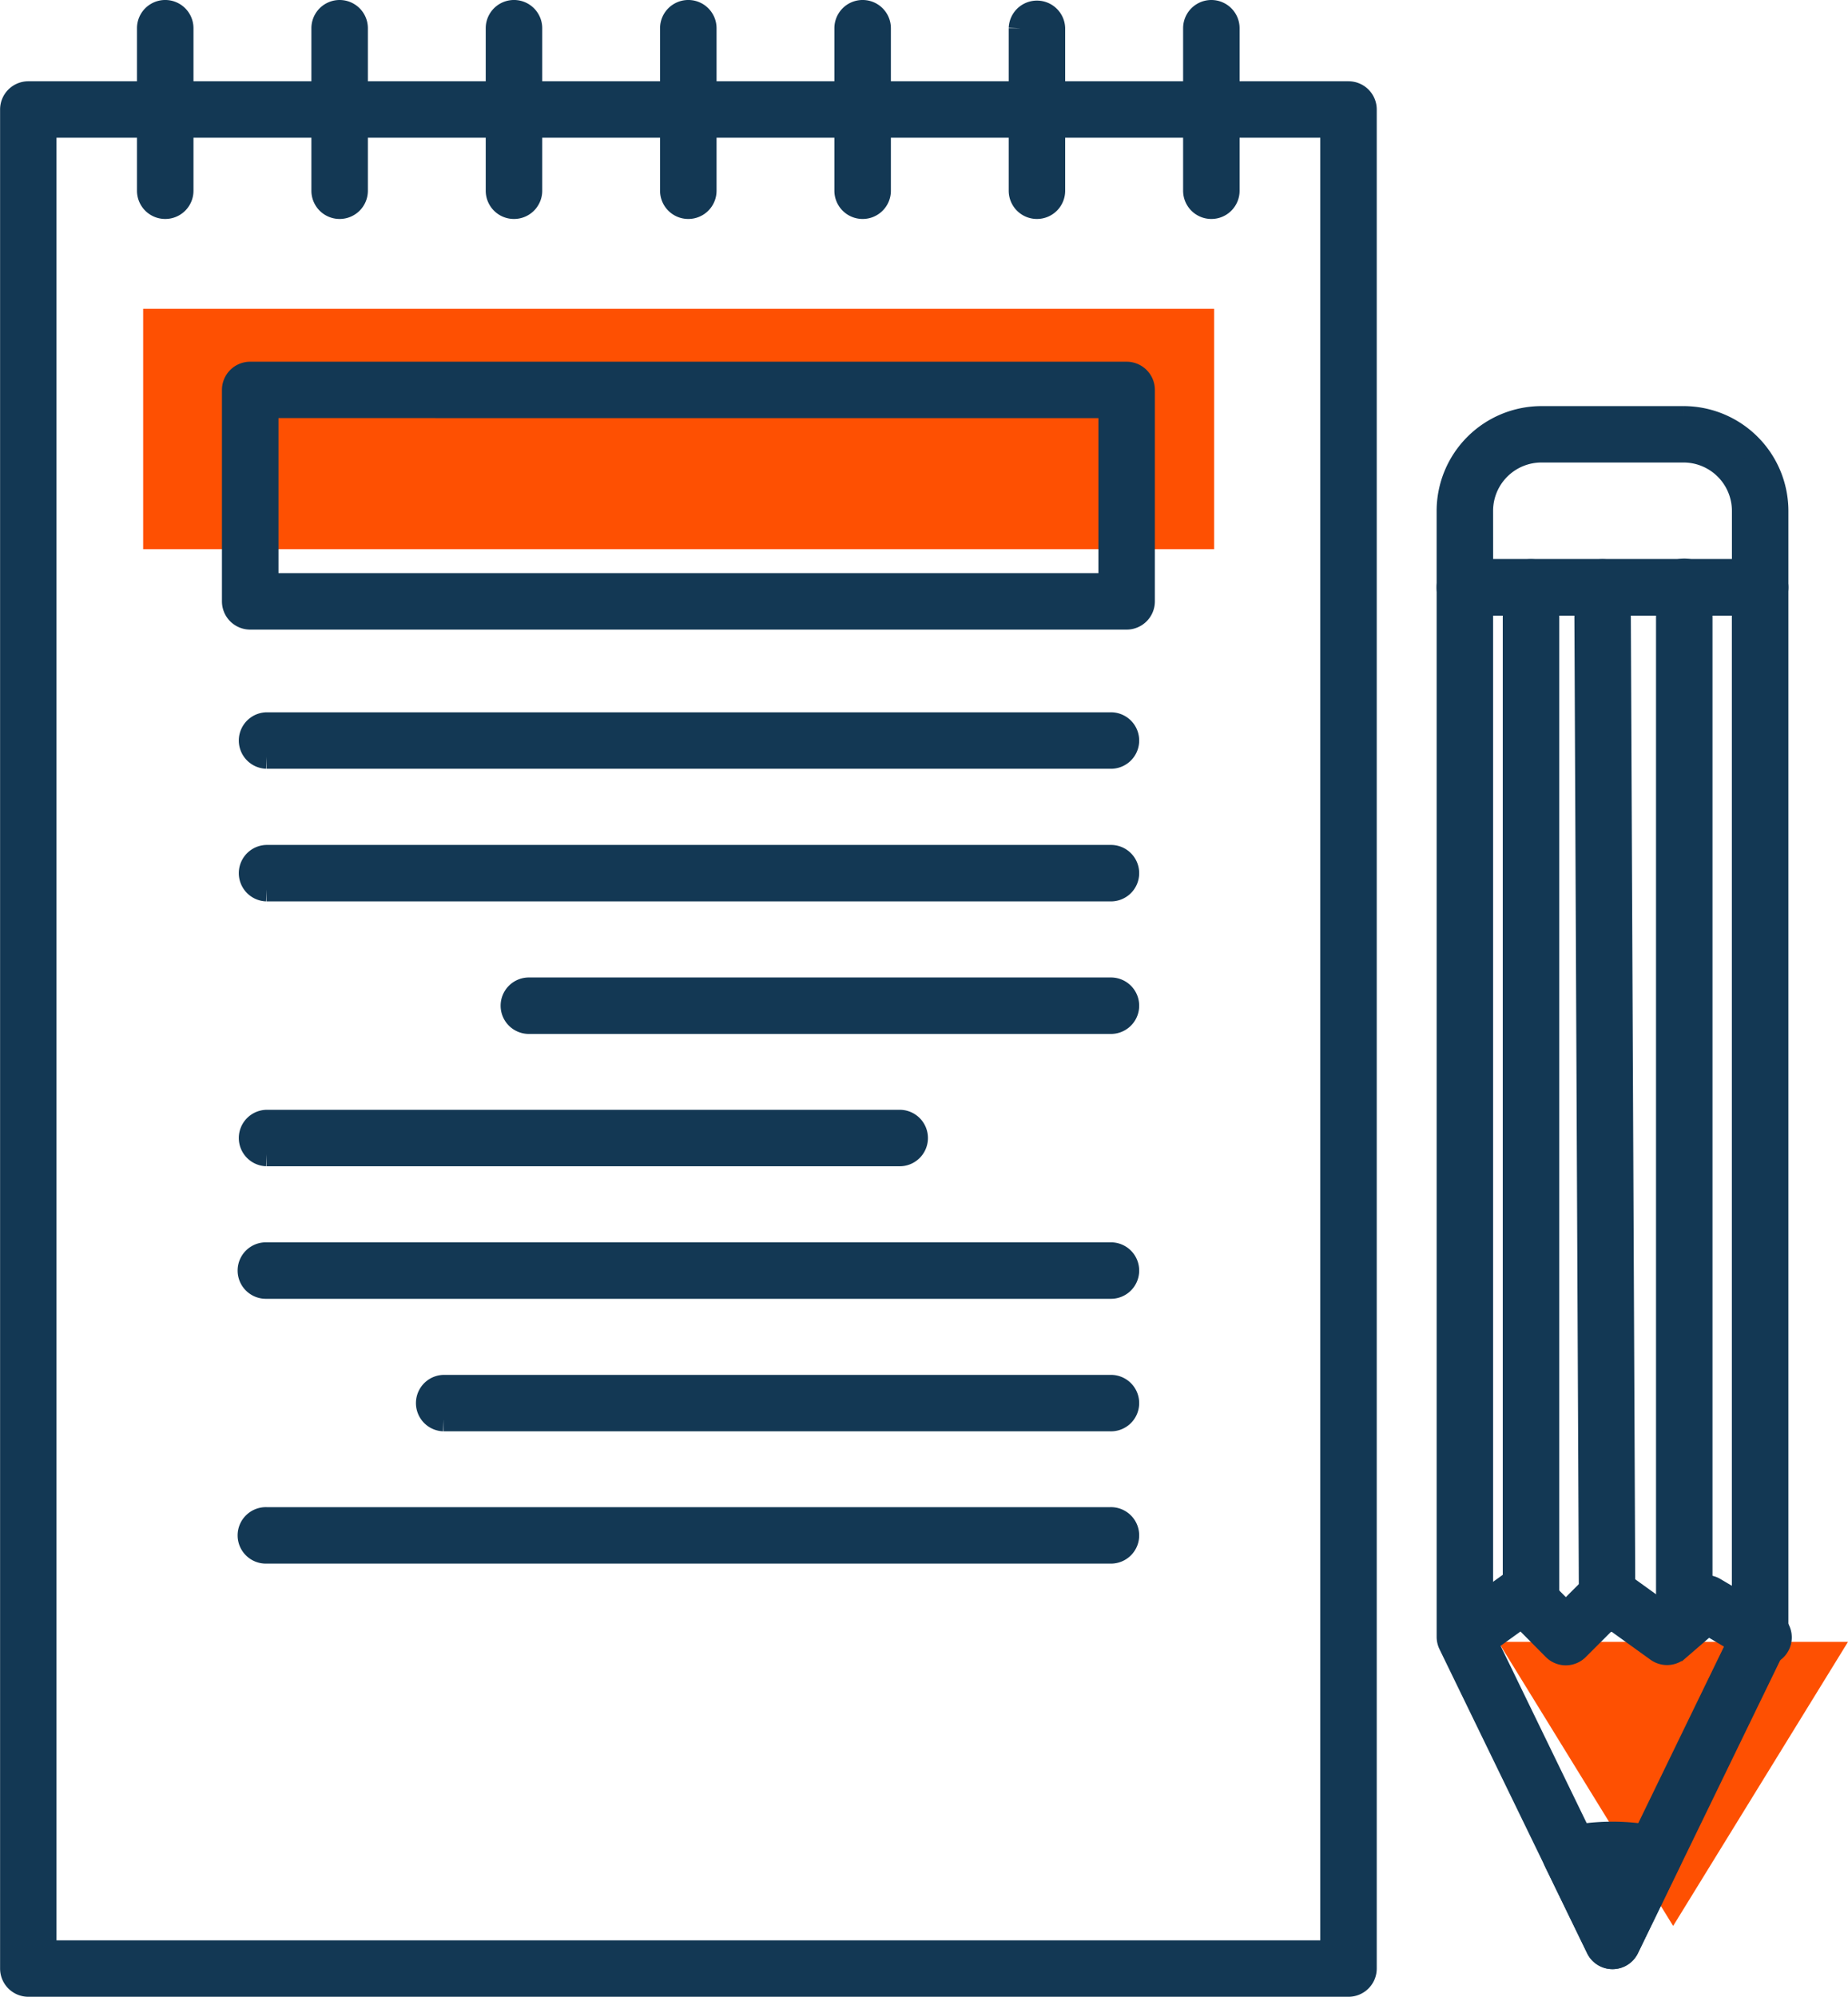 <svg xmlns="http://www.w3.org/2000/svg" width="84.55" height="91.371" viewBox="0 0 84.55 91.371">
  <g id="gestion_catalogues" transform="translate(-4241.45 -8774.87)">
    <rect id="Rectangle_74" data-name="Rectangle 74" width="49" height="11" transform="translate(4248 8789)" fill="#fe5002"/>
    <path id="Polygone_1" data-name="Polygone 1" d="M8,0l8,13H0Z" transform="translate(4326 8863) rotate(180)" fill="#fe5002"/>
    <g id="Groupe_97" data-name="Groupe 97" transform="translate(3187.385 8288.668)">
      <g id="Groupe_114" data-name="Groupe 114" transform="translate(1054.615 486.752)">
        <g id="Groupe_97-2" data-name="Groupe 97" transform="translate(0 3.719)">
          <path id="Tracé_323" data-name="Tracé 323" d="M1115.762,576.563h-60.4a.742.742,0,0,1-.743-.742V490.753a.742.742,0,0,1,.743-.742h60.4a.742.742,0,0,1,.742.742v85.069A.742.742,0,0,1,1115.762,576.563ZM1056.1,575.08h58.921V491.494H1056.1Z" transform="translate(-1054.615 -490.011)" fill="#133854" stroke="#133854" stroke-width="1.1"/>
        </g>
        <g id="Groupe_98" data-name="Groupe 98" transform="translate(65.729 25.589)">
          <path id="Tracé_324" data-name="Tracé 324" d="M1119.715,572.595a.742.742,0,0,1-.667-.418l-6.756-13.913a.746.746,0,0,1-.074-.324V509.919a.742.742,0,0,1,.742-.742h13.509a.742.742,0,0,1,.742.742V557.94a.744.744,0,0,1-.074.324l-6.753,13.913A.742.742,0,0,1,1119.715,572.595ZM1113.7,557.77l6.013,12.385,6.011-12.385V510.66H1113.7Z" transform="translate(-1112.217 -509.177)" fill="#133854" stroke="#133854" stroke-width="1.1"/>
        </g>
        <g id="Groupe_99" data-name="Groupe 99" transform="translate(70.561 83.36)">
          <path id="Tracé_325" data-name="Tracé 325" d="M1119.117,565.452a.743.743,0,0,1-.667-.417l-1.924-3.962a.743.743,0,0,1,.5-1.047,9.975,9.975,0,0,1,4.174,0,.742.742,0,0,1,.5,1.046l-1.92,3.962a.741.741,0,0,1-.668.418Zm-.82-4.127.819,1.688.818-1.688A9.126,9.126,0,0,0,1118.3,561.325Z" transform="translate(-1116.452 -559.806)" fill="#133854" stroke="#133854" stroke-width="1.1"/>
        </g>
        <g id="Groupe_100" data-name="Groupe 100" transform="translate(65.729 71.675)">
          <path id="Tracé_326" data-name="Tracé 326" d="M1126.627,553a.738.738,0,0,1-.377-.1l-2.176-1.289-1.381,1.193a.744.744,0,0,1-.917.041l-2.175-1.567-1.5,1.5a.739.739,0,0,1-.525.218h0a.739.739,0,0,1-.525-.219l-1.487-1.5-2.174,1.566a.742.742,0,0,1-.867-1.2l2.688-1.934a.74.74,0,0,1,.96.079l1.407,1.416,1.418-1.418a.741.741,0,0,1,.958-.076l2.21,1.592,1.342-1.159a.742.742,0,0,1,.863-.075l2.634,1.561a.742.742,0,0,1-.379,1.38Z" transform="translate(-1112.217 -549.566)" fill="#133854" stroke="#133854" stroke-width="1.1"/>
        </g>
        <g id="Groupe_101" data-name="Groupe 101" transform="translate(68.755 25.589)">
          <path id="Tracé_327" data-name="Tracé 327" d="M1115.611,556.948a.741.741,0,0,1-.742-.741V509.919a.742.742,0,0,1,1.485,0v46.289A.741.741,0,0,1,1115.611,556.948Z" transform="translate(-1114.869 -509.177)" fill="#133854" stroke="#133854" stroke-width="1.1"/>
        </g>
        <g id="Groupe_102" data-name="Groupe 102" transform="translate(72.026 25.589)">
          <path id="Tracé_328" data-name="Tracé 328" d="M1118.69,557.172a.742.742,0,0,1-.742-.738l-.212-46.512a.743.743,0,0,1,.74-.745h0a.742.742,0,0,1,.742.738l.212,46.512a.743.743,0,0,1-.74.745Z" transform="translate(-1117.736 -509.177)" fill="#133854" stroke="#133854" stroke-width="1.1"/>
        </g>
        <g id="Groupe_103" data-name="Groupe 103" transform="translate(75.767 25.589)">
          <path id="Tracé_329" data-name="Tracé 329" d="M1121.756,557.715a.741.741,0,0,1-.742-.741V509.919a.742.742,0,1,1,1.483,0v47.056A.742.742,0,0,1,1121.756,557.715Z" transform="translate(-1121.014 -509.177)" fill="#133854" stroke="#133854" stroke-width="1.1"/>
        </g>
        <g id="Groupe_104" data-name="Groupe 104" transform="translate(65.729 18.58)">
          <path id="Tracé_330" data-name="Tracé 330" d="M1126.468,511.527h-13.509a.742.742,0,0,1-.742-.742v-3.5a4.252,4.252,0,0,1,4.247-4.247h6.5a4.252,4.252,0,0,1,4.247,4.247v3.5A.742.742,0,0,1,1126.468,511.527Zm-12.766-1.483h12.025v-2.761a2.766,2.766,0,0,0-2.764-2.764h-6.5a2.765,2.765,0,0,0-2.763,2.764Z" transform="translate(-1112.217 -503.035)" fill="#133854" stroke="#133854" stroke-width="1.1"/>
        </g>
        <g id="Groupe_105" data-name="Groupe 105" transform="translate(10.156 16.549)">
          <path id="Tracé_331" data-name="Tracé 331" d="M1104.355,512.416h-40.1a.742.742,0,0,1-.742-.742V502a.742.742,0,0,1,.742-.742h40.1a.742.742,0,0,1,.742.742v9.677A.742.742,0,0,1,1104.355,512.416ZM1065,510.932h38.614v-8.194H1065Z" transform="translate(-1063.515 -501.255)" fill="#133854" stroke="#133854" stroke-width="1.1"/>
        </g>
        <g id="Groupe_106" data-name="Groupe 106" transform="translate(10.9 32.598)">
          <path id="Tracé_332" data-name="Tracé 332" d="M1103.518,516.8h-38.61a.742.742,0,0,1,0-1.483h38.61a.742.742,0,1,1,0,1.483Z" transform="translate(-1064.167 -515.32)" fill="#133854" stroke="#133854" stroke-width="1.1"/>
        </g>
        <g id="Groupe_107" data-name="Groupe 107" transform="translate(10.9 38.664)">
          <path id="Tracé_333" data-name="Tracé 333" d="M1103.518,522.119h-38.61a.742.742,0,0,1,0-1.483h38.61a.742.742,0,1,1,0,1.483Z" transform="translate(-1064.167 -520.636)" fill="#133854" stroke="#133854" stroke-width="1.1"/>
        </g>
        <g id="Groupe_108" data-name="Groupe 108" transform="translate(22.932 44.729)">
          <path id="Tracé_334" data-name="Tracé 334" d="M1102.031,527.434h-26.577a.742.742,0,1,1,0-1.483h26.577a.742.742,0,1,1,0,1.483Z" transform="translate(-1074.712 -525.951)" fill="#133854" stroke="#133854" stroke-width="1.1"/>
        </g>
        <g id="Groupe_109" data-name="Groupe 109" transform="translate(10.9 50.784)">
          <path id="Tracé_335" data-name="Tracé 335" d="M1093.853,532.74h-28.945a.742.742,0,0,1,0-1.483h28.945a.742.742,0,1,1,0,1.483Z" transform="translate(-1064.167 -531.257)" fill="#133854" stroke="#133854" stroke-width="1.1"/>
        </g>
        <g id="Groupe_110" data-name="Groupe 110" transform="translate(10.9 56.849)">
          <path id="Tracé_336" data-name="Tracé 336" d="M1103.518,538.055h-38.61a.742.742,0,1,1,0-1.483h38.61a.742.742,0,1,1,0,1.483Z" transform="translate(-1064.167 -536.572)" fill="#133854" stroke="#133854" stroke-width="1.1"/>
        </g>
        <g id="Groupe_111" data-name="Groupe 111" transform="translate(19.004 62.914)">
          <path id="Tracé_337" data-name="Tracé 337" d="M1102.516,543.37h-30.506a.742.742,0,0,1,0-1.483h30.506a.742.742,0,1,1,0,1.483Z" transform="translate(-1071.269 -541.887)" fill="#133854" stroke="#133854" stroke-width="1.1"/>
        </g>
        <g id="Groupe_112" data-name="Groupe 112" transform="translate(10.9 68.967)">
          <path id="Tracé_338" data-name="Tracé 338" d="M1103.518,548.675h-38.61a.742.742,0,1,1,0-1.483h38.61a.742.742,0,1,1,0,1.483Z" transform="translate(-1064.167 -547.192)" fill="#133854" stroke="#133854" stroke-width="1.1"/>
        </g>
        <g id="Groupe_113" data-name="Groupe 113" transform="translate(6.267)">
          <path id="Tracé_339" data-name="Tracé 339" d="M1108.712,495.672a.742.742,0,0,1-.742-.742v-7.436a.742.742,0,0,1,1.484,0v7.436A.742.742,0,0,1,1108.712,495.672Zm-7.979,0a.742.742,0,0,1-.742-.742v-7.436a.742.742,0,0,1,1.483,0v7.436A.742.742,0,0,1,1100.733,495.672Zm-7.975,0a.742.742,0,0,1-.743-.742v-7.436a.742.742,0,0,1,1.485,0v7.436A.742.742,0,0,1,1092.758,495.672Zm-7.977,0a.742.742,0,0,1-.742-.742v-7.436a.742.742,0,0,1,1.485,0v7.436A.742.742,0,0,1,1084.781,495.672Zm-7.976,0a.742.742,0,0,1-.742-.742v-7.436a.742.742,0,0,1,1.485,0v7.436A.742.742,0,0,1,1076.8,495.672Zm-7.976,0a.742.742,0,0,1-.742-.742v-7.436a.742.742,0,0,1,1.484,0v7.436A.742.742,0,0,1,1068.828,495.672Zm-7.979,0a.742.742,0,0,1-.743-.742v-7.436a.742.742,0,0,1,1.485,0v7.436A.742.742,0,0,1,1060.85,495.672Z" transform="translate(-1060.107 -486.752)" fill="#133854" stroke="#133854" stroke-width="1.1"/>
        </g>
      </g>
    </g>
  </g>
</svg>
